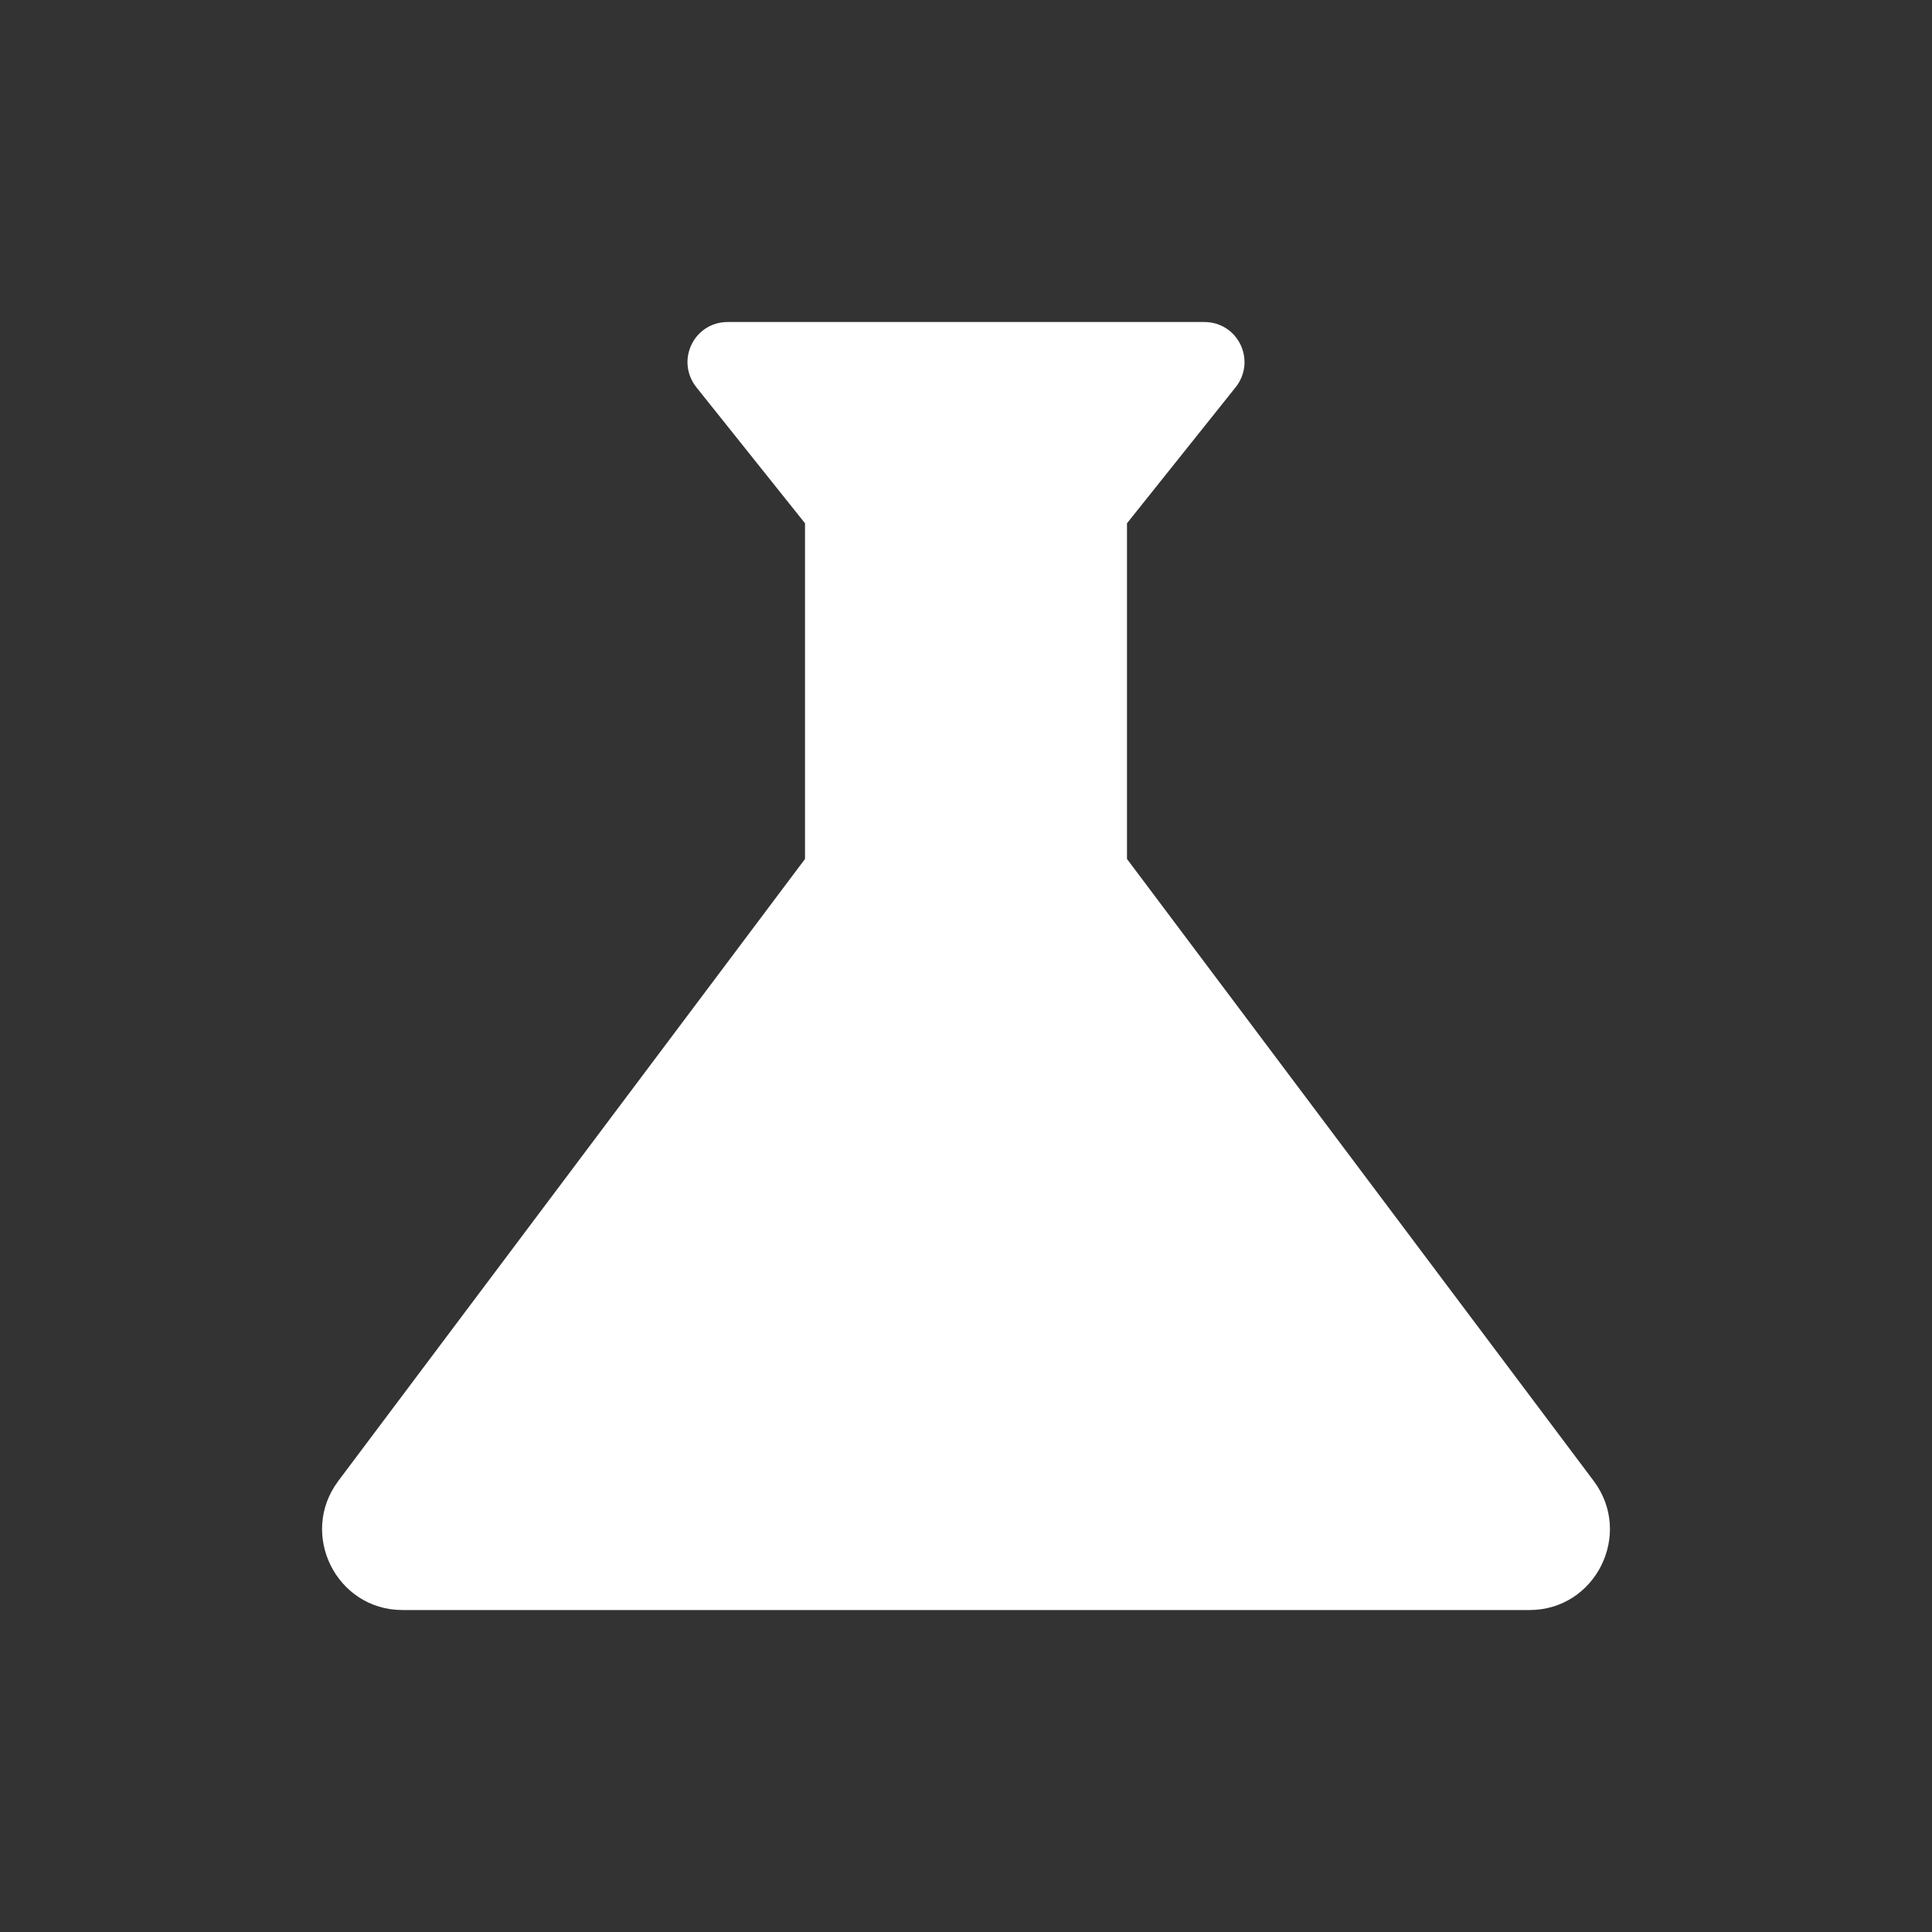 <svg width="40" height="40" viewBox="0 0 40 40" fill="none" xmlns="http://www.w3.org/2000/svg">
<rect x="0" y="0" width="40" height="40" fill="#333333" stroke="none"/>
<path d="M33 30.667L23.333 17.784V10.834L25.583 8.017C26.017 7.467 25.633 6.667 24.933 6.667H15.067C14.367 6.667 13.983 7.467 14.417 8.017L16.667 10.834V17.784L7 30.667C6.183 31.767 6.967 33.334 8.333 33.334H31.667C33.033 33.334 33.817 31.767 33 30.667Z" fill="white"/>
</svg>
